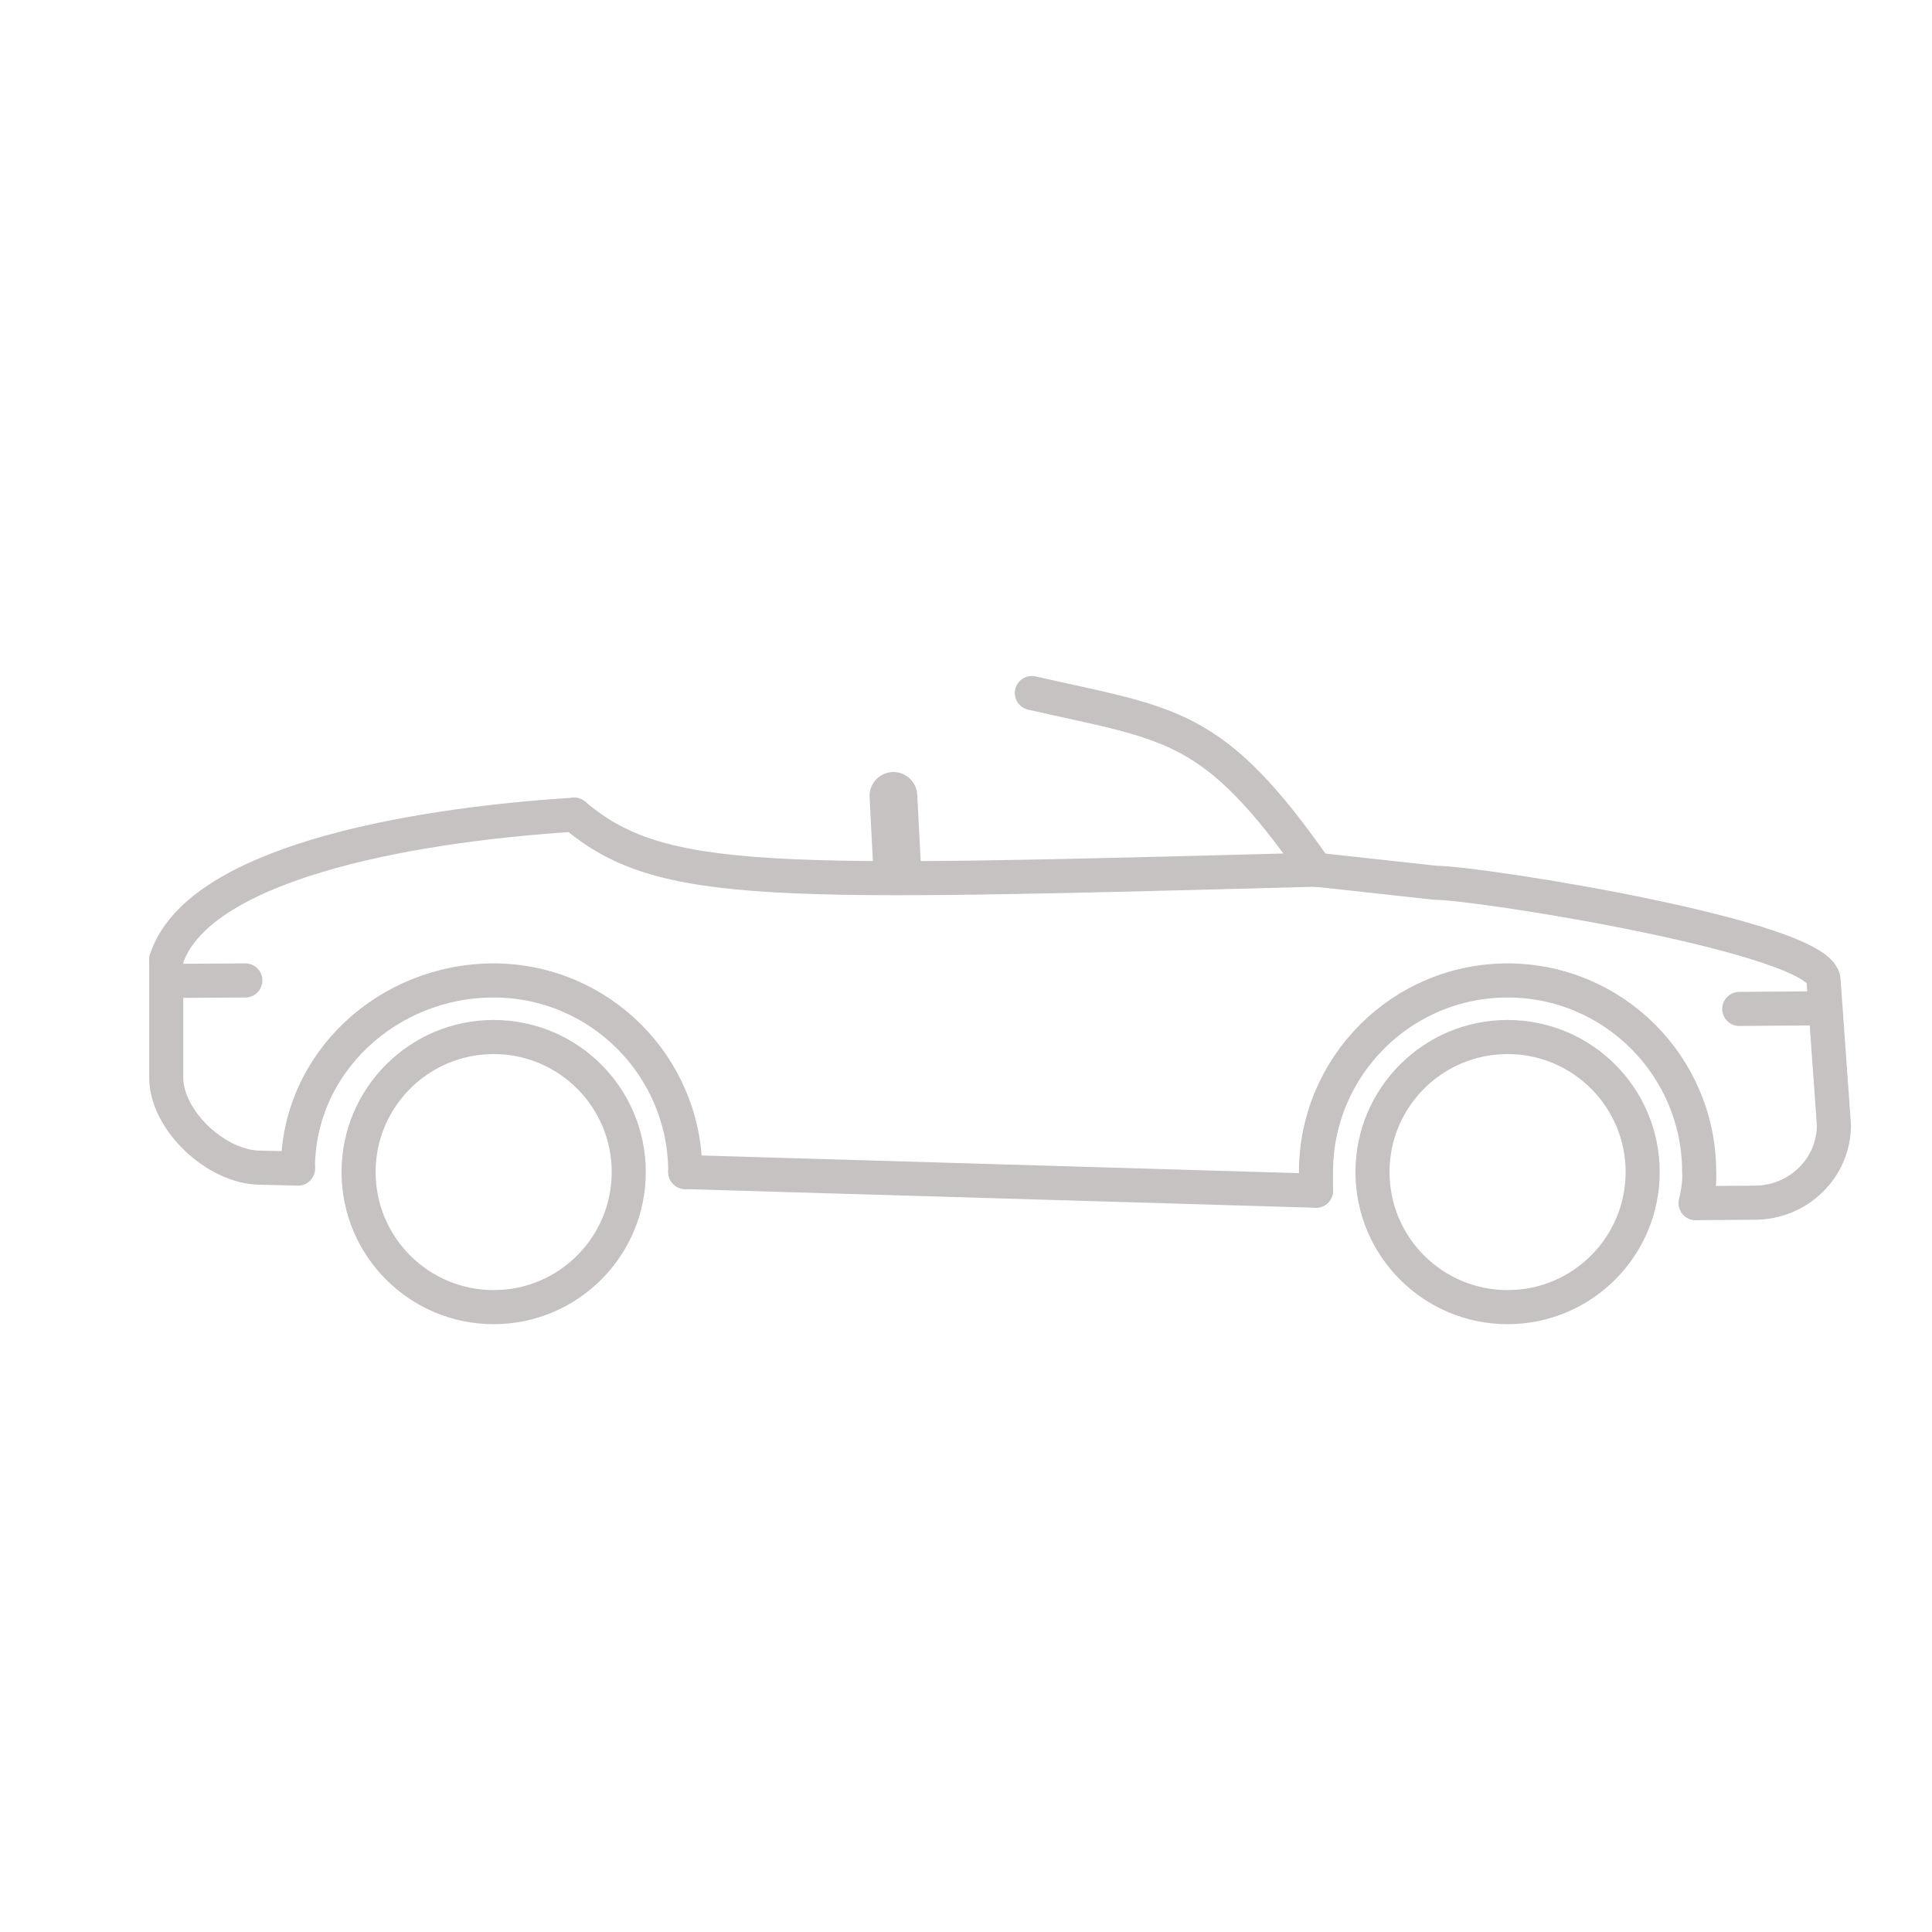 <?xml version="1.0" encoding="UTF-8"?>
<!DOCTYPE svg PUBLIC "-//W3C//DTD SVG 1.1//EN" "http://www.w3.org/Graphics/SVG/1.1/DTD/svg11.dtd">
<svg version="1.1" xmlns="http://www.w3.org/2000/svg" xmlns:xlink="http://www.w3.org/1999/xlink" x="0" y="0" width="28.346" height="28.346" viewBox="0, 0, 28.346, 28.346">
  <g id="Cabrio">
    <g>
      <path d="M19.308,12.76 L21.062,12.952 C21.705,12.952 26.755,13.756 26.755,14.385 L26.907,16.507 C26.907,17.136 26.386,17.646 25.742,17.646 L24.879,17.652" fill-opacity="0" stroke="#C7C2C2" stroke-width="0.5" stroke-linecap="round" stroke-linejoin="round"/>
      <path d="M19.308,17.47 L10.054,17.196" fill-opacity="0" stroke="#C7C2C2" stroke-width="0.5" stroke-linecap="round" stroke-linejoin="round"/>
      <path d="M4.371,17.145 L3.822,17.132 C3.178,17.132 2.439,16.439 2.439,15.81 L2.439,14.079" fill-opacity="0" stroke="#C7C2C2" stroke-width="0.5" stroke-linecap="round" stroke-linejoin="round"/>
      <path d="M15.139,10.168 C17.2,10.636 17.795,10.593 19.308,12.76" fill-opacity="0" stroke="#C7C2C2" stroke-width="0.5" stroke-linecap="round" stroke-linejoin="round"/>
      <path d="M13.108,11.677 L13.164,12.76" fill-opacity="0" stroke="#C7C2C2" stroke-width="0.7" stroke-linecap="round" stroke-linejoin="round"/>
      <path d="M8.425,11.953 C5.873,12.114 2.884,12.699 2.439,14.079" fill-opacity="0" stroke="#C7C2C2" stroke-width="0.5" stroke-linecap="round" stroke-linejoin="round"/>
      <path d="M2.612,14.391 L3.6,14.385" fill-opacity="0" stroke="#C7C2C2" stroke-width="0.5" stroke-linecap="round" stroke-linejoin="round"/>
      <path d="M25.518,14.803 L26.755,14.793" fill-opacity="0" stroke="#C7C2C2" stroke-width="0.5" stroke-linecap="round" stroke-linejoin="round"/>
      <path d="M4.371,17.145 L4.371,17.145 C4.371,15.593 5.691,14.385 7.243,14.385 C8.795,14.385 10.054,15.644 10.054,17.196" fill-opacity="0" stroke="#C7C2C2" stroke-width="0.5" stroke-linecap="round" stroke-linejoin="round"/>
      <path d="M19.308,17.47 L19.308,17.196 C19.308,15.644 20.567,14.385 22.119,14.385 C23.671,14.385 24.93,15.644 24.93,17.196 C24.94,17.353 24.911,17.5 24.879,17.652" fill-opacity="0" stroke="#C7C2C2" stroke-width="0.5" stroke-linecap="round" stroke-linejoin="round"/>
      <path d="M7.243,19.178 C6.149,19.178 5.261,18.291 5.261,17.196 C5.261,16.102 6.149,15.215 7.243,15.215 C8.337,15.215 9.225,16.102 9.225,17.196 C9.225,18.291 8.337,19.178 7.243,19.178 z" fill-opacity="0" stroke="#C7C2C2" stroke-width="0.5" stroke-linecap="round" stroke-linejoin="round"/>
      <path d="M22.119,19.178 C21.025,19.178 20.137,18.291 20.137,17.196 C20.137,16.102 21.025,15.215 22.119,15.215 C23.213,15.215 24.101,16.102 24.101,17.196 C24.101,18.291 23.213,19.178 22.119,19.178 z" fill-opacity="0" stroke="#C7C2C2" stroke-width="0.5" stroke-linecap="round" stroke-linejoin="round"/>
      <path d="M8.425,11.953 C9.699,13.033 11.288,12.971 19.308,12.76" fill-opacity="0" stroke="#C7C2C2" stroke-width="0.5" stroke-linecap="round" stroke-linejoin="round"/>
    </g>
  </g>
</svg>
